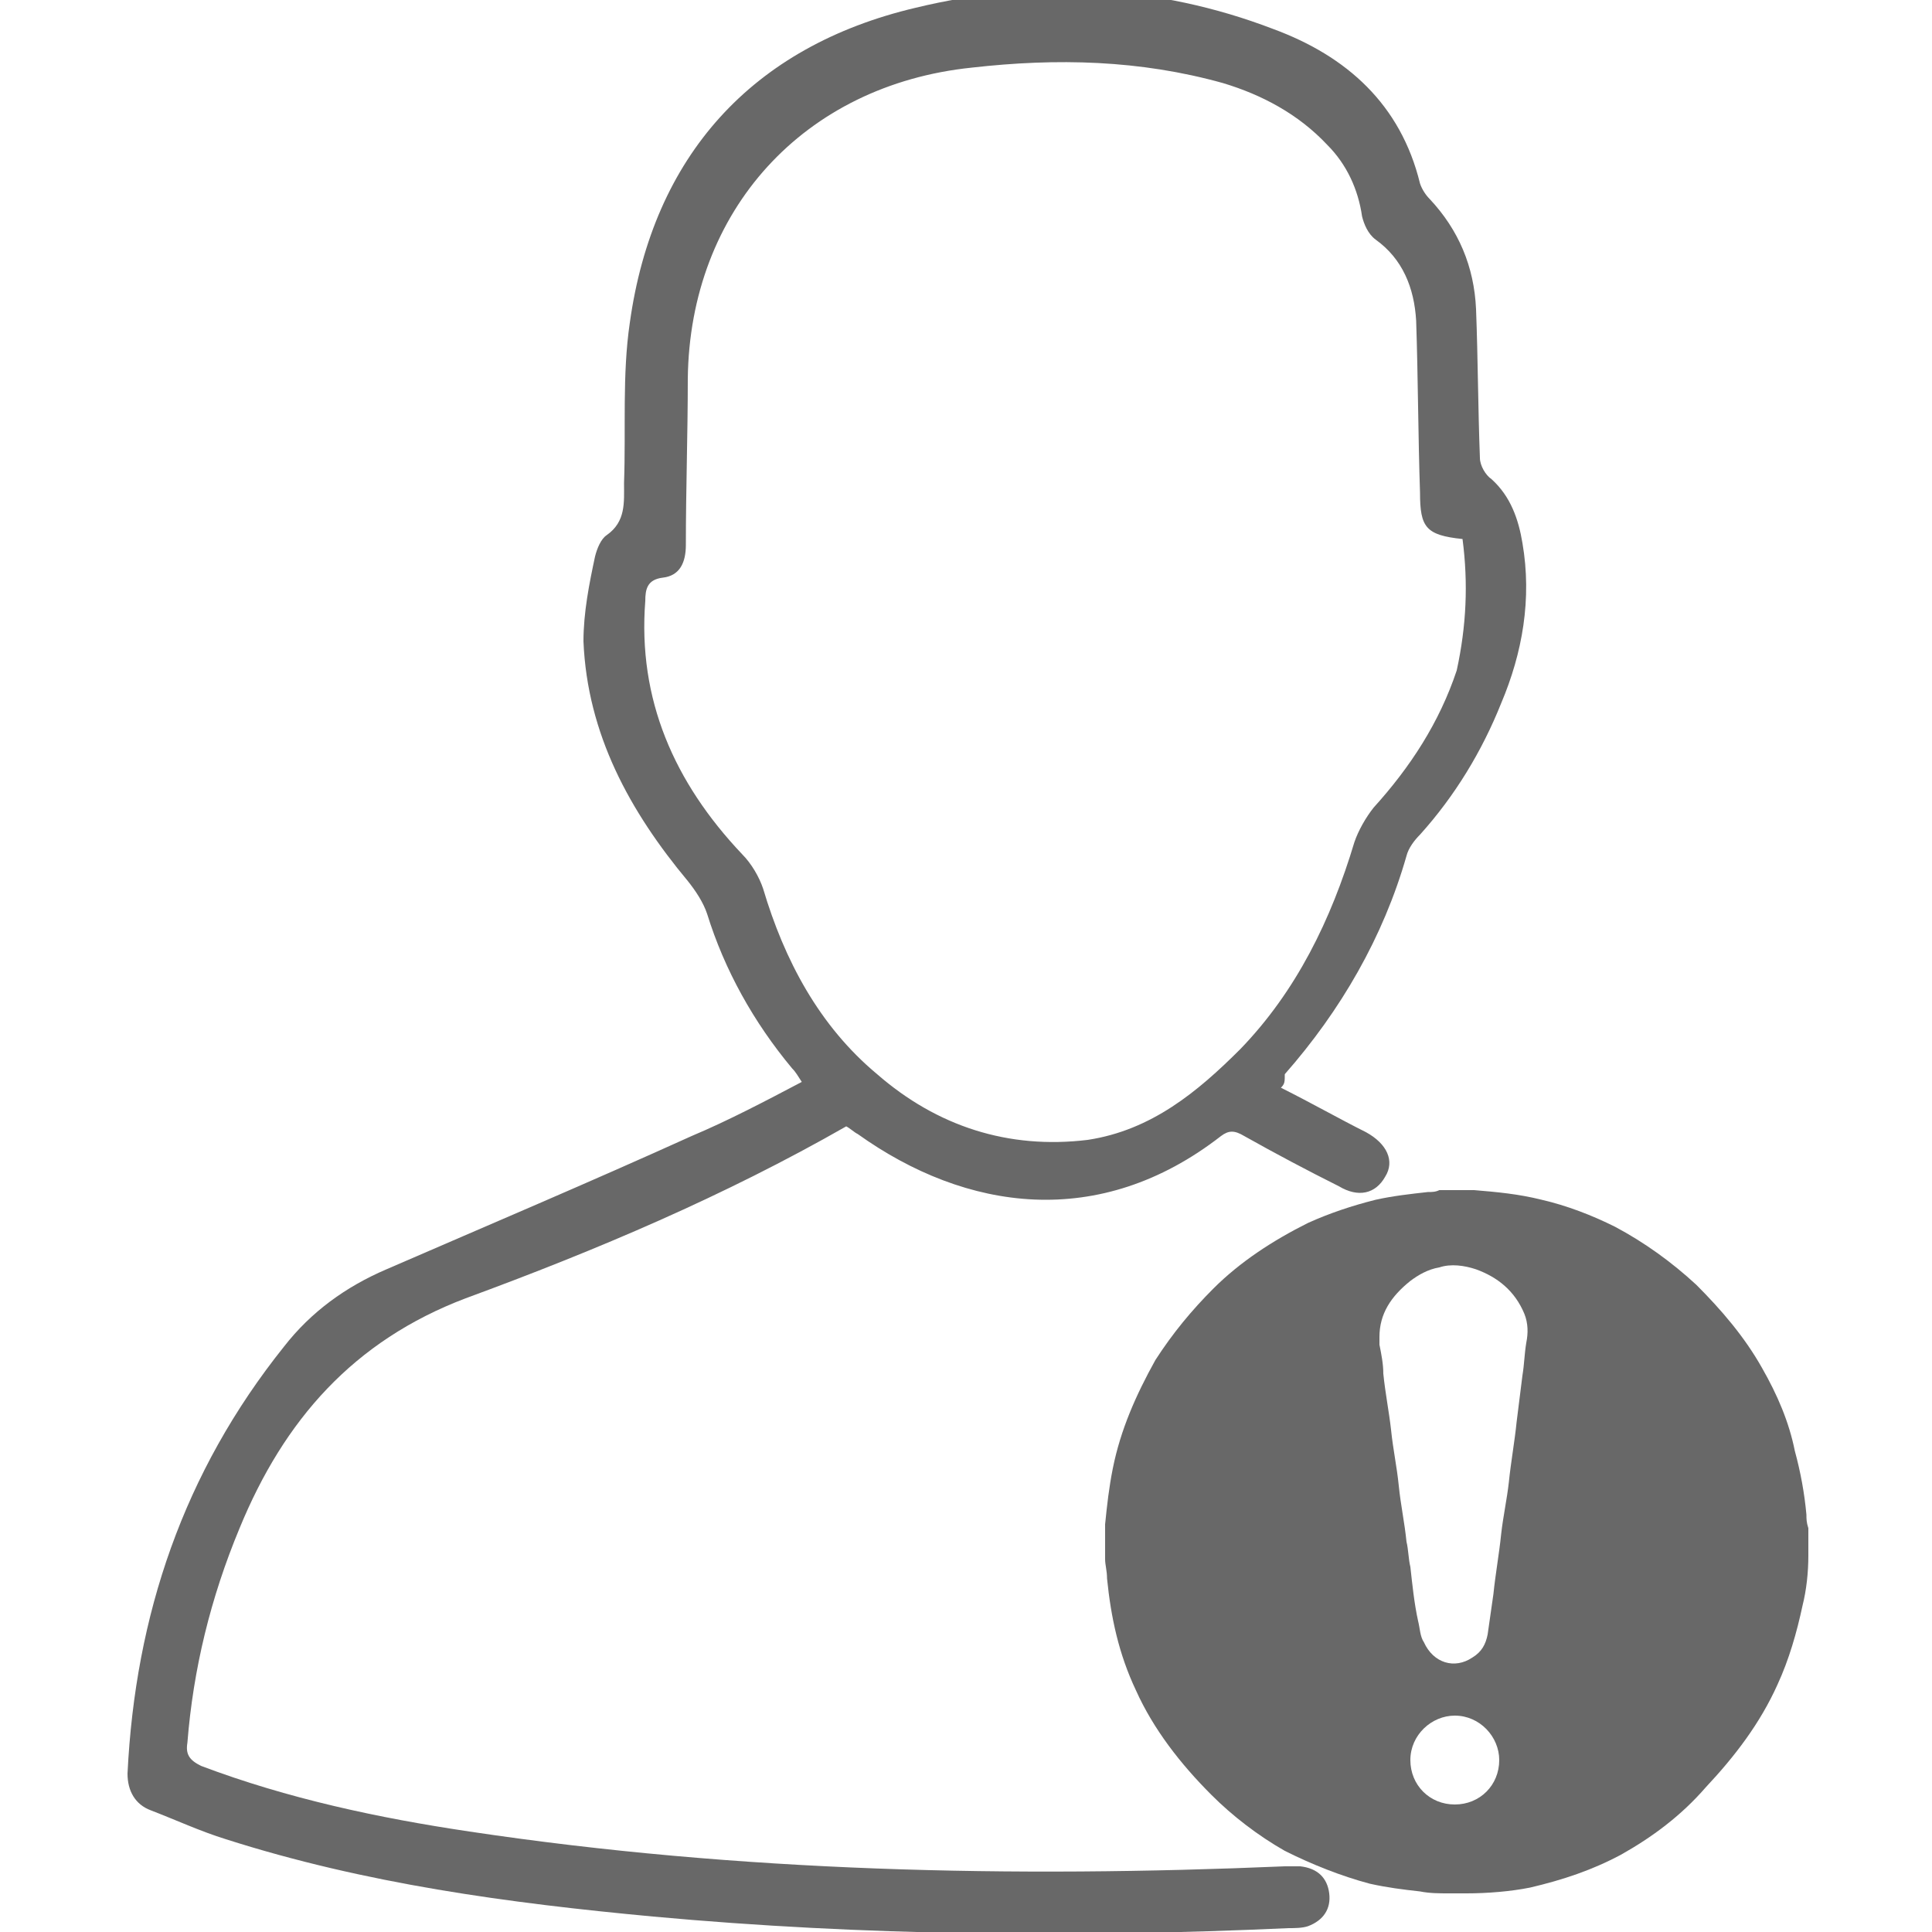 <?xml version="1.0" encoding="utf-8"?>
<!-- Generator: Adobe Illustrator 19.2.0, SVG Export Plug-In . SVG Version: 6.00 Build 0)  -->
<svg version="1.1" id="Layer_1" xmlns="http://www.w3.org/2000/svg" xmlns:xlink="http://www.w3.org/1999/xlink" x="0px" y="0px"
	 viewBox="0 0 100 100" style="enable-background:new 0 0 100 100;" xml:space="preserve">
<style type="text/css">
	.st0{fill:#686868;}
</style>
<g>
	<path class="st0" d="M66.3,56.3c1.6,0.8,3,1.6,4.4,2.3c1.1,0.6,1.5,1.5,1,2.3c-0.5,0.9-1.4,1.1-2.4,0.5c-1.6-0.8-3.3-1.7-4.9-2.6
		c-0.5-0.3-0.8-0.3-1.2,0c-6.3,4.9-13.2,3.9-18.8-0.1c-0.2-0.1-0.4-0.3-0.6-0.4c-6.3,3.6-12.9,6.4-19.7,8.9
		c-5.8,2.2-9.4,6.3-11.7,11.9c-1.5,3.6-2.4,7.3-2.7,11.1c-0.1,0.6,0.1,0.9,0.7,1.2c4.5,1.7,9.2,2.7,13.9,3.4
		c14,2.1,28.1,2.4,42.2,1.8c0.3,0,0.5,0,0.8,0c0.9,0.1,1.4,0.6,1.5,1.4c0.1,0.8-0.3,1.4-1.1,1.7c-0.3,0.1-0.7,0.1-1,0.1
		c-11,0.5-22,0.4-32.9-0.6c-7.5-0.7-14.9-1.7-22.1-4c-1.3-0.4-2.6-1-3.9-1.5c-0.8-0.3-1.2-1-1.2-1.9c0.4-8.2,2.9-15.6,8.1-22.1
		c1.4-1.8,3.2-3.1,5.3-4c5.3-2.3,10.5-4.5,15.8-6.9c1.9-0.8,3.8-1.8,5.7-2.8c-0.2-0.3-0.3-0.5-0.5-0.7c-2-2.4-3.5-5.1-4.4-8
		c-0.2-0.6-0.6-1.2-1-1.7c-3-3.6-5.2-7.6-5.4-12.4c0-1.5,0.3-3,0.6-4.4c0.1-0.4,0.3-0.9,0.6-1.1c1-0.7,0.9-1.7,0.9-2.7
		c0.1-2.8-0.1-5.6,0.3-8.3c1.2-8.6,6.3-14.3,14.8-16.3c6.2-1.5,12.5-1.2,18.5,1.1c3.8,1.4,6.6,3.9,7.6,8c0.1,0.3,0.3,0.6,0.5,0.8
		c1.5,1.6,2.3,3.5,2.4,5.7c0.1,2.6,0.1,5.1,0.2,7.7c0,0.4,0.3,0.9,0.6,1.1c1,0.9,1.4,2.1,1.6,3.3c0.5,2.9,0,5.7-1.1,8.3
		c-1,2.5-2.4,4.8-4.2,6.8c-0.3,0.3-0.6,0.7-0.7,1.1c-1.2,4.2-3.4,8-6.3,11.3C66.5,56,66.5,56.1,66.3,56.3z M75.7,27.9
		c-1.9-0.2-2.2-0.6-2.2-2.4c-0.1-3-0.1-5.9-0.2-8.9c-0.1-1.7-0.7-3.2-2.1-4.2c-0.4-0.3-0.6-0.8-0.7-1.2c-0.2-1.4-0.8-2.7-1.8-3.7
		c-1.5-1.6-3.4-2.6-5.4-3.2c-4.3-1.2-8.6-1.3-13-0.8c-8.7,0.9-14.6,7.4-14.7,16.1c0,2.9-0.1,5.7-0.1,8.6c0,0.9-0.3,1.6-1.2,1.7
		c-0.8,0.1-0.9,0.6-0.9,1.2c-0.4,5.1,1.5,9.4,5,13.1c0.5,0.5,0.9,1.2,1.1,1.8c1.1,3.7,2.9,7.1,5.9,9.6c3.1,2.7,6.8,3.9,10.9,3.4
		c3.3-0.5,5.7-2.5,7.9-4.7c2.9-3,4.7-6.7,5.9-10.7c0.2-0.6,0.6-1.3,1-1.8c1.9-2.1,3.4-4.4,4.3-7.1C75.9,32.4,76,30.2,75.7,27.9z"/>
	<path class="st0" d="M57.2,80.7c0-0.5,0-1,0-1.6c0-0.1,0-0.1,0-0.2c0.1-1,0.2-1.9,0.4-2.9c0.4-2,1.2-3.8,2.2-5.6
		c0.9-1.4,1.9-2.6,3-3.7c1.4-1.4,3.1-2.5,4.9-3.4c1.1-0.5,2.3-0.9,3.5-1.2c0.9-0.2,1.8-0.3,2.7-0.4c0.2,0,0.4,0,0.6-0.1
		c0.5,0,1,0,1.6,0c0.1,0,0.1,0,0.2,0c1.2,0.1,2.3,0.2,3.5,0.5c1.3,0.3,2.6,0.8,3.8,1.4c1.5,0.8,2.9,1.8,4.2,3
		c1.3,1.3,2.5,2.7,3.4,4.3c0.8,1.4,1.4,2.8,1.7,4.3c0.3,1.1,0.5,2.2,0.6,3.3c0,0.2,0,0.4,0.1,0.7c0,0.4,0,0.9,0,1.3c0,0,0,0.1,0,0.1
		c0,0.9-0.1,1.8-0.3,2.6c-0.3,1.4-0.7,2.8-1.3,4.1c-0.9,2-2.2,3.7-3.7,5.3C87,94,85.5,95.1,83.9,96c-1.5,0.8-3,1.3-4.7,1.7
		C78.2,97.9,77,98,75.9,98c-0.2,0-0.4,0-0.5,0c-0.1,0-0.1,0-0.2,0c-0.1,0-0.1,0-0.2,0c-0.5,0-1,0-1.5-0.1c-0.9-0.1-1.7-0.2-2.6-0.4
		c-1.5-0.4-3-1-4.4-1.7c-1.4-0.8-2.7-1.8-3.8-2.9c-1.6-1.6-3-3.4-3.9-5.4c-0.9-1.9-1.3-3.8-1.5-5.8C57.3,81.3,57.2,81,57.2,80.7z
		 M71.4,69.2c0,0.1,0,0.2,0,0.4c0.1,0.5,0.2,1,0.2,1.5c0.1,1,0.3,2,0.4,2.9c0.1,1,0.3,1.9,0.4,2.9c0.1,1,0.3,1.9,0.4,2.9
		c0.1,0.4,0.1,0.9,0.2,1.3c0.1,0.9,0.2,1.9,0.4,2.8c0.1,0.4,0.1,0.8,0.3,1.1c0.5,1.1,1.6,1.4,2.5,0.8c0.5-0.3,0.7-0.7,0.8-1.2
		c0.1-0.7,0.2-1.4,0.3-2.1c0.1-1,0.3-2.1,0.4-3.1c0.1-0.9,0.3-1.8,0.4-2.7c0.1-1,0.3-2.1,0.4-3.1c0.1-0.8,0.2-1.6,0.3-2.4
		c0.1-0.6,0.1-1.1,0.2-1.7c0.1-0.5,0.1-1-0.1-1.5c-0.5-1.2-1.4-1.9-2.5-2.3c-0.6-0.2-1.3-0.3-1.9-0.1c-0.6,0.1-1.1,0.4-1.5,0.7
		C72,67.1,71.4,68,71.4,69.2z M75.3,93.4c1.3,0,2.3-1,2.3-2.3c0-1.2-1-2.3-2.3-2.3c-1.2,0-2.3,1-2.3,2.3C73,92.4,74,93.4,75.3,93.4z
		"/>
</g>
</svg>

